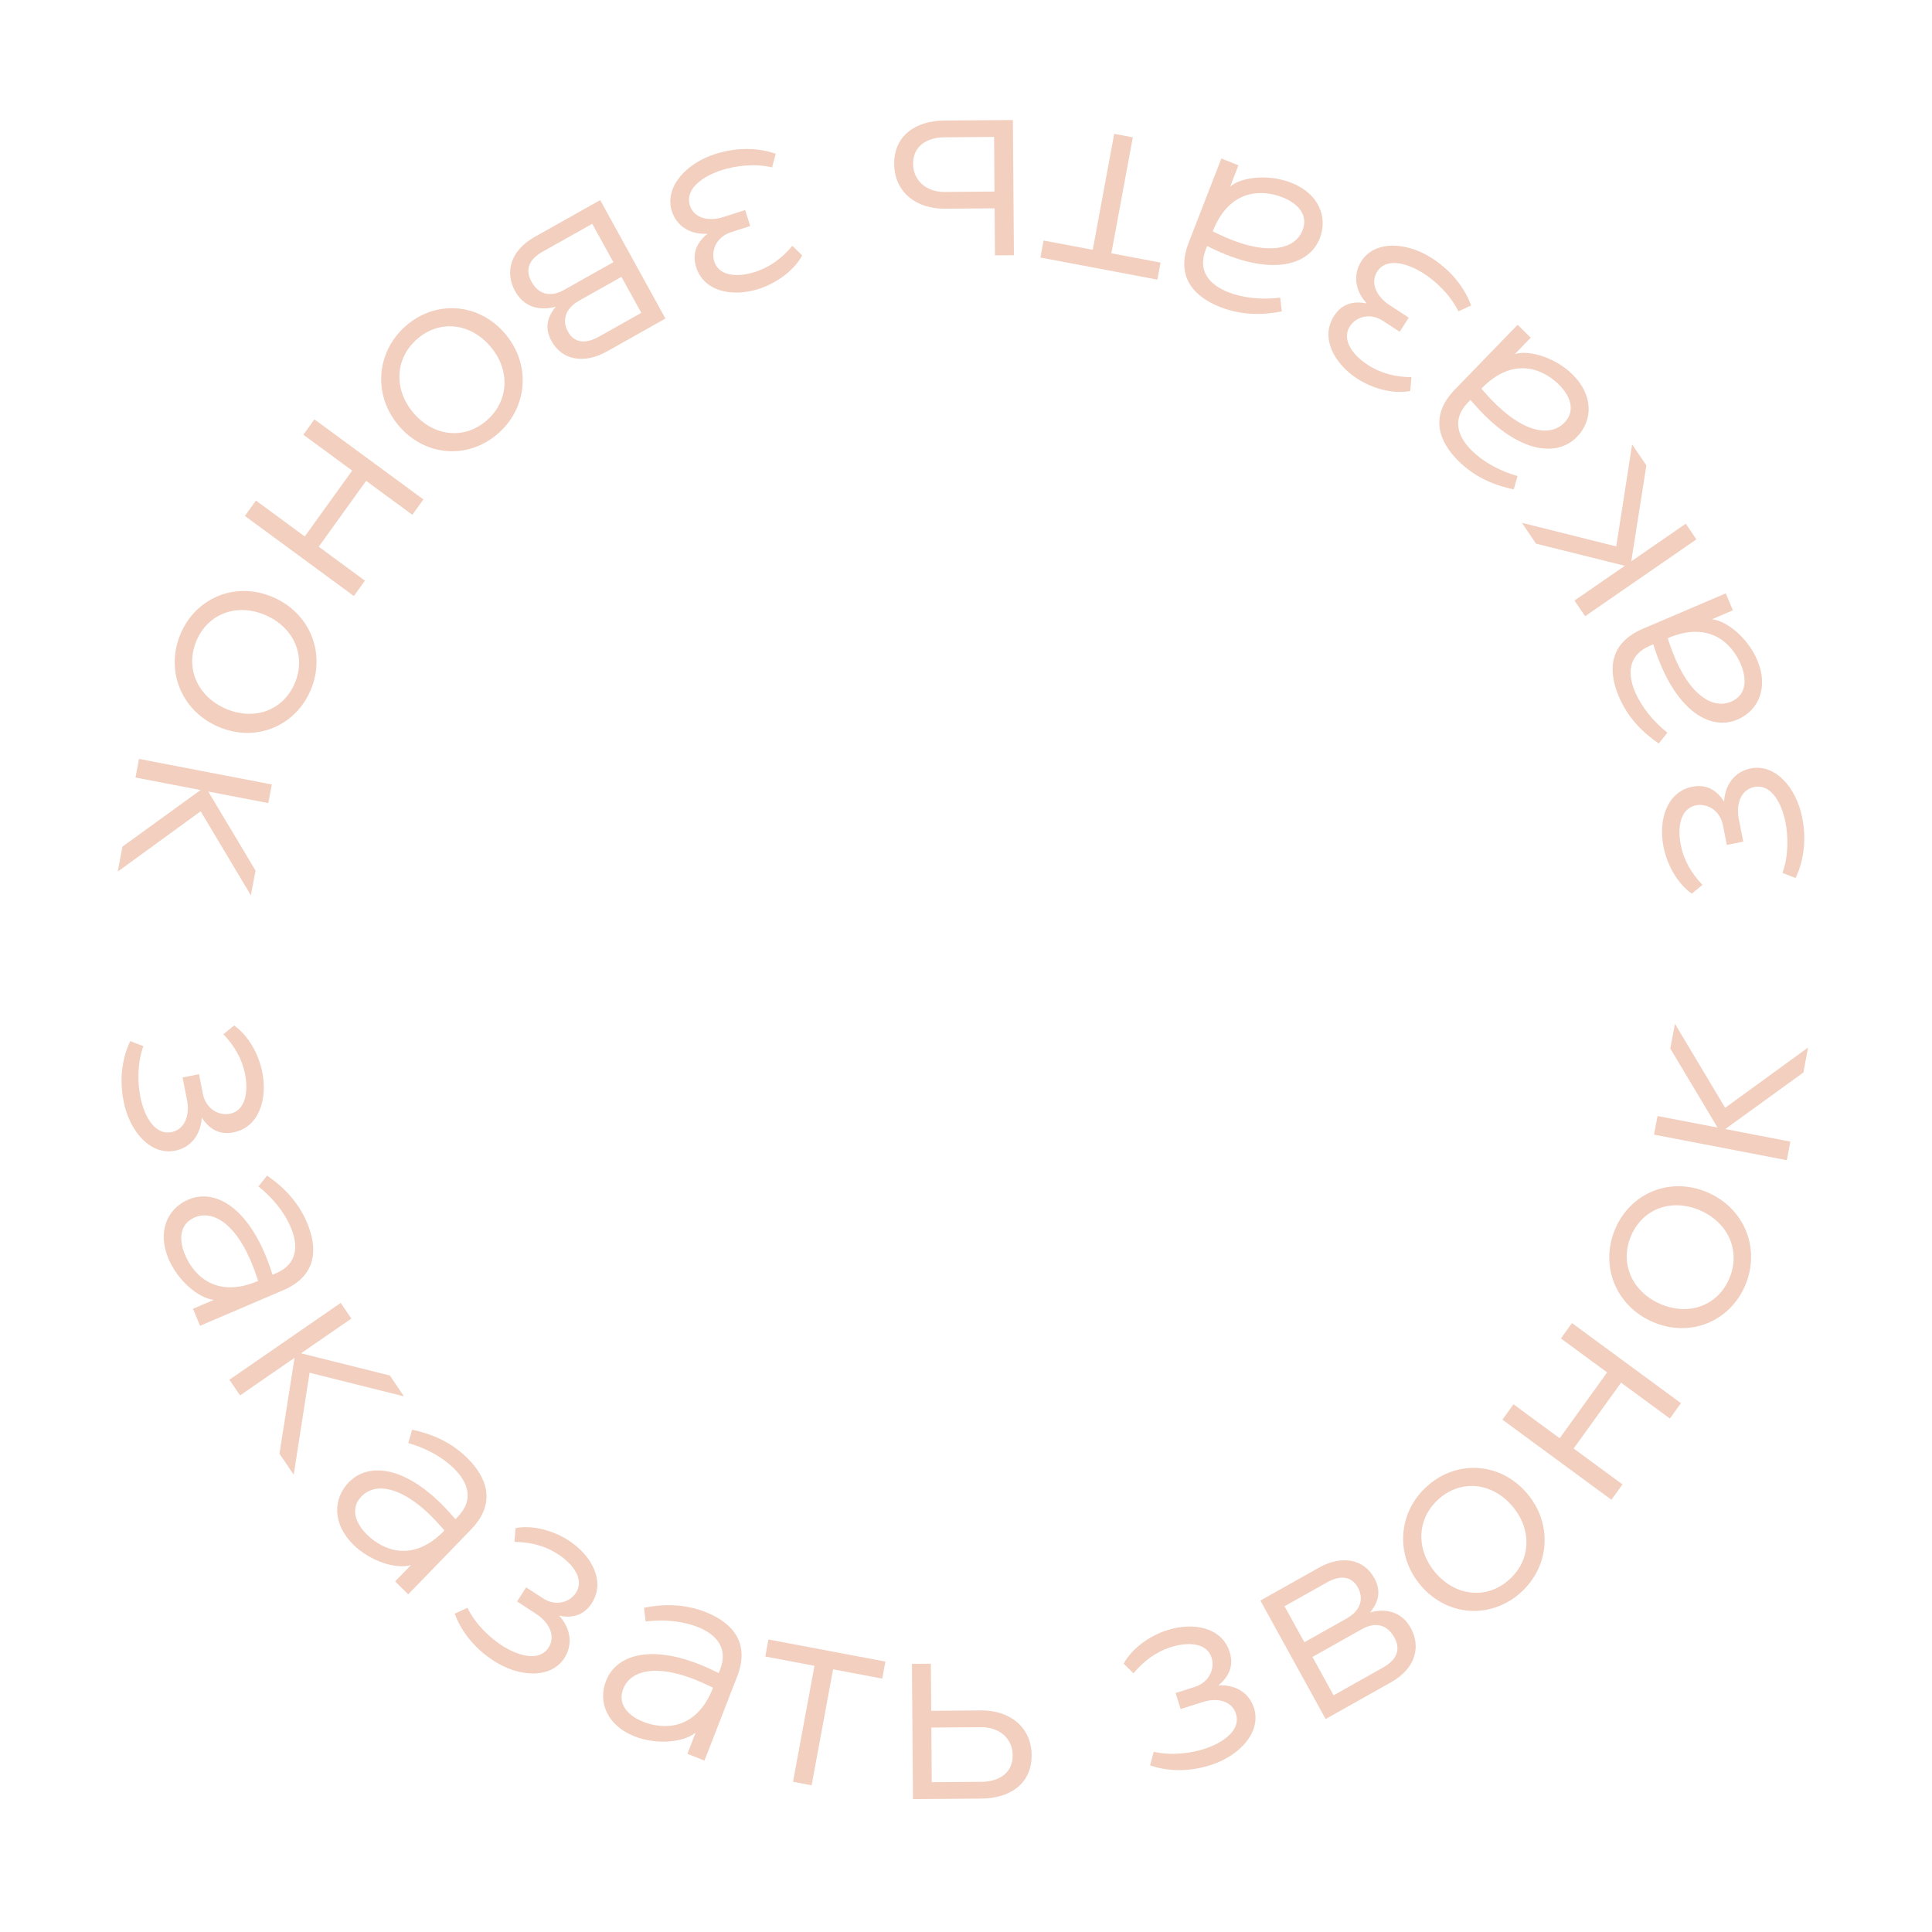 <svg width="100" height="100" viewBox="0 0 100 100" fill="none" xmlns="http://www.w3.org/2000/svg">
<path d="M93.282 42.322C92.977 40.77 91.889 39.517 90.613 39.774C89.817 39.934 89.288 40.582 89.238 41.492C88.845 40.871 88.303 40.58 87.589 40.723C86.271 40.988 85.831 42.447 86.101 43.821C86.29 44.782 86.836 45.744 87.564 46.254L88.117 45.801C87.559 45.213 87.157 44.551 86.995 43.727C86.804 42.751 87.009 41.839 87.778 41.685C88.355 41.569 89.026 41.934 89.18 42.717L89.38 43.734L90.231 43.563L90.001 42.395C89.842 41.585 90.129 40.87 90.802 40.735C91.68 40.559 92.223 41.578 92.418 42.567C92.555 43.268 92.585 44.29 92.261 45.183L92.941 45.446C93.283 44.721 93.545 43.655 93.282 42.322Z" fill="#F2CFBE"/>
<path d="M90.962 34.185C90.486 33.048 89.407 32.139 88.612 32.053L89.693 31.59L89.326 30.712L85.025 32.55C83.249 33.309 83.242 34.743 83.783 36.034C84.269 37.196 85.089 37.957 85.855 38.483L86.305 37.925C85.532 37.311 84.938 36.545 84.624 35.796C84.235 34.866 84.273 33.906 85.393 33.428L85.573 33.351L85.625 33.511C86.682 36.759 88.493 37.858 89.935 37.242C91.029 36.774 91.545 35.579 90.962 34.185ZM90.104 34.384C90.45 35.21 90.367 35.992 89.608 36.316C88.552 36.767 87.231 35.824 86.372 33.192L86.32 33.032C88.534 32.086 89.682 33.376 90.104 34.384Z" fill="#F2CFBE"/>
<path d="M85.216 24.091L84.478 23.002L83.657 28.282L78.773 27.06L79.503 28.139L84.1 29.286L81.496 31.084L82.045 31.895L87.805 27.918L87.256 27.106L84.434 29.055L85.216 24.091Z" fill="#F2CFBE"/>
<path d="M81.397 19.386C80.52 18.52 79.176 18.097 78.41 18.324L79.229 17.479L78.552 16.81L75.298 20.169C73.954 21.557 74.501 22.884 75.496 23.868C76.392 24.754 77.441 25.141 78.349 25.33L78.548 24.641C77.6 24.373 76.757 23.894 76.18 23.323C75.463 22.615 75.128 21.713 75.975 20.838L76.112 20.697L76.222 20.826C78.446 23.418 80.538 23.734 81.629 22.607C82.457 21.753 82.472 20.449 81.397 19.386ZM80.683 19.901C81.321 20.531 81.546 21.285 80.971 21.878C80.172 22.703 78.592 22.342 76.787 20.242L76.677 20.114C78.352 18.384 79.907 19.134 80.683 19.901Z" fill="#F2CFBE"/>
<path d="M74.144 13.381C72.819 12.516 71.167 12.423 70.465 13.519C70.027 14.203 70.125 15.037 70.743 15.707C70.025 15.556 69.44 15.743 69.048 16.356C68.323 17.488 69.064 18.824 70.236 19.59C71.056 20.126 72.124 20.405 72.995 20.239L73.054 19.524C72.245 19.515 71.492 19.341 70.789 18.881C69.957 18.338 69.446 17.552 69.868 16.892C70.185 16.397 70.913 16.169 71.581 16.606L72.448 17.172L72.916 16.441L71.92 15.791C71.228 15.339 70.915 14.633 71.285 14.055C71.768 13.301 72.875 13.622 73.719 14.174C74.317 14.564 75.07 15.257 75.486 16.114L76.146 15.809C75.864 15.056 75.281 14.123 74.144 13.381Z" fill="#F2CFBE"/>
<path d="M66.844 9.462C65.699 9.008 64.294 9.144 63.676 9.652L64.102 8.556L63.217 8.205L61.524 12.564C60.824 14.365 61.845 15.372 63.146 15.887C64.318 16.352 65.435 16.298 66.346 16.117L66.262 15.406C65.283 15.53 64.32 15.419 63.565 15.12C62.628 14.748 61.968 14.05 62.409 12.915L62.48 12.732L62.631 12.807C65.692 14.322 67.744 13.795 68.312 12.333C68.743 11.224 68.249 10.019 66.844 9.462ZM66.386 10.214C67.219 10.545 67.72 11.15 67.421 11.92C67.005 12.99 65.408 13.275 62.925 12.05L62.774 11.975C63.646 9.73 65.371 9.812 66.386 10.214Z" fill="#F2CFBE"/>
<path d="M58.634 7.109L57.671 6.928L56.561 12.93L54.016 12.45L53.853 13.331L59.906 14.473L60.069 13.592L57.524 13.111L58.634 7.109Z" fill="#F2CFBE"/>
<path d="M52.426 6.212L48.87 6.239C47.4 6.251 46.272 7.016 46.283 8.486C46.294 9.956 47.435 10.815 48.905 10.803L51.481 10.783L51.5 13.219L52.48 13.211L52.426 6.212ZM51.453 7.087L51.474 9.915L48.898 9.935C47.988 9.942 47.27 9.388 47.263 8.478C47.256 7.568 47.967 7.114 48.877 7.107L51.453 7.087Z" fill="#F2CFBE"/>
<path d="M37.018 7.973C35.511 8.455 34.384 9.682 34.773 10.924C35.016 11.699 35.715 12.152 36.622 12.097C36.048 12.56 35.817 13.133 36.034 13.828C36.436 15.111 37.929 15.383 39.263 14.957C40.197 14.659 41.092 14.006 41.522 13.222L41.013 12.723C40.489 13.346 39.876 13.821 39.075 14.077C38.128 14.379 37.202 14.278 36.968 13.53C36.792 12.969 37.083 12.259 37.843 12.016L38.83 11.701L38.571 10.872L37.437 11.234C36.651 11.486 35.912 11.281 35.707 10.626C35.439 9.771 36.392 9.114 37.352 8.807C38.032 8.59 39.043 8.443 39.963 8.664L40.152 7.957C39.397 7.699 38.312 7.56 37.018 7.973Z" fill="#F2CFBE"/>
<path d="M31.065 10.357L27.685 12.257C26.342 13.012 26.159 14.159 26.659 15.066C27.226 16.096 28.229 16.03 28.765 15.873C28.386 16.344 28.141 16.915 28.546 17.651C29.086 18.632 30.208 18.869 31.428 18.183L34.443 16.488L31.065 10.357ZM32.167 14.33L33.194 16.194L31.009 17.422C30.265 17.841 29.704 17.722 29.4 17.17C29.096 16.619 29.214 15.991 29.983 15.558L32.167 14.33ZM30.654 11.584L31.748 13.57L29.198 15.004C28.417 15.443 27.837 15.174 27.513 14.586C27.189 13.997 27.322 13.456 28.103 13.017L30.654 11.584Z" fill="#F2CFBE"/>
<path d="M20.988 16.884C19.458 18.24 19.291 20.482 20.668 22.068C22.045 23.654 24.268 23.779 25.797 22.424C27.328 21.068 27.494 18.826 26.117 17.24C24.741 15.655 22.518 15.529 20.988 16.884ZM21.576 17.561C22.728 16.54 24.317 16.704 25.363 17.909C26.409 19.114 26.363 20.726 25.21 21.747C24.057 22.768 22.469 22.605 21.423 21.399C20.376 20.194 20.423 18.582 21.576 17.561Z" fill="#F2CFBE"/>
<path d="M13.248 25.91L12.675 26.705L18.316 30.85L18.888 30.055L16.497 28.297L18.951 24.889L21.343 26.646L21.915 25.851L16.274 21.706L15.702 22.502L18.229 24.358L15.775 27.767L13.248 25.91Z" fill="#F2CFBE"/>
<path d="M9.347 32.808C8.55 34.691 9.368 36.782 11.296 37.614C13.224 38.447 15.286 37.598 16.082 35.716C16.878 33.833 16.061 31.742 14.133 30.91C12.205 30.077 10.143 30.925 9.347 32.808ZM10.169 33.163C10.77 31.745 12.275 31.205 13.74 31.838C15.205 32.47 15.859 33.942 15.259 35.361C14.659 36.779 13.154 37.318 11.689 36.686C10.224 36.053 9.569 34.581 10.169 33.163Z" fill="#F2CFBE"/>
<path d="M6.338 43.821L6.094 45.114L10.387 41.992L12.985 46.342L13.227 45.063L10.78 40.97L13.887 41.568L14.069 40.605L7.195 39.281L7.013 40.244L10.381 40.893L6.338 43.821Z" fill="#F2CFBE"/>
<path d="M6.398 57.011C6.703 58.563 7.792 59.816 9.068 59.559C9.864 59.4 10.393 58.751 10.442 57.841C10.836 58.462 11.378 58.753 12.092 58.61C13.409 58.345 13.85 56.886 13.58 55.513C13.391 54.551 12.845 53.59 12.117 53.079L11.564 53.532C12.122 54.12 12.523 54.782 12.685 55.606C12.877 56.582 12.671 57.494 11.902 57.648C11.326 57.764 10.655 57.399 10.501 56.616L10.301 55.599L9.45 55.77L9.68 56.938C9.839 57.748 9.552 58.463 8.879 58.598C8 58.774 7.458 57.755 7.263 56.766C7.125 56.065 7.096 55.043 7.419 54.15L6.74 53.887C6.397 54.612 6.136 55.678 6.398 57.011Z" fill="#F2CFBE"/>
<path d="M8.719 65.148C9.195 66.285 10.274 67.194 11.069 67.281L9.988 67.743L10.355 68.621L14.655 66.784C16.432 66.024 16.439 64.591 15.898 63.299C15.411 62.137 14.592 61.376 13.825 60.851L13.376 61.408C14.149 62.022 14.743 62.788 15.056 63.537C15.446 64.467 15.408 65.427 14.287 65.905L14.107 65.982L14.055 65.822C12.999 62.574 11.188 61.475 9.746 62.091C8.652 62.559 8.135 63.754 8.719 65.148ZM9.577 64.949C9.231 64.123 9.313 63.342 10.073 63.017C11.129 62.566 12.449 63.509 13.309 66.141L13.361 66.301C11.146 67.248 9.999 65.957 9.577 64.949Z" fill="#F2CFBE"/>
<path d="M14.465 75.242L15.202 76.332L16.024 71.052L20.907 72.273L20.178 71.195L15.581 70.047L18.185 68.249L17.635 67.438L11.875 71.415L12.425 72.227L15.247 70.278L14.465 75.242Z" fill="#F2CFBE"/>
<path d="M18.284 79.947C19.16 80.813 20.504 81.236 21.27 81.009L20.452 81.854L21.129 82.523L24.382 79.164C25.726 77.776 25.18 76.449 24.184 75.465C23.288 74.579 22.24 74.192 21.332 74.003L21.132 74.692C22.081 74.96 22.923 75.439 23.501 76.01C24.218 76.718 24.553 77.62 23.705 78.495L23.569 78.636L23.459 78.507C21.234 75.915 19.143 75.599 18.052 76.726C17.224 77.581 17.209 78.884 18.284 79.947ZM18.997 79.432C18.36 78.802 18.135 78.048 18.71 77.455C19.509 76.63 21.088 76.991 22.894 79.091L23.004 79.219C21.329 80.949 19.774 80.199 18.997 79.432Z" fill="#F2CFBE"/>
<path d="M25.537 85.952C26.861 86.817 28.514 86.91 29.216 85.814C29.654 85.13 29.555 84.297 28.938 83.626C29.655 83.777 30.24 83.59 30.633 82.977C31.357 81.845 30.617 80.509 29.445 79.743C28.625 79.207 27.557 78.928 26.686 79.094L26.627 79.809C27.435 79.818 28.188 79.993 28.892 80.452C29.724 80.995 30.235 81.781 29.812 82.441C29.495 82.936 28.768 83.164 28.1 82.727L27.233 82.161L26.765 82.892L27.761 83.543C28.453 83.994 28.765 84.7 28.395 85.278C27.912 86.032 26.805 85.711 25.961 85.159C25.363 84.769 24.61 84.076 24.195 83.219L23.534 83.524C23.817 84.277 24.4 85.21 25.537 85.952Z" fill="#F2CFBE"/>
<path d="M32.837 89.871C33.982 90.325 35.387 90.189 36.005 89.681L35.579 90.777L36.464 91.128L38.157 86.769C38.856 84.969 37.836 83.962 36.534 83.446C35.363 82.981 34.246 83.035 33.334 83.216L33.419 83.927C34.398 83.803 35.361 83.914 36.116 84.213C37.053 84.585 37.713 85.283 37.272 86.418L37.201 86.601L37.05 86.526C33.989 85.012 31.937 85.538 31.369 87C30.938 88.109 31.431 89.314 32.837 89.871ZM33.294 89.119C32.461 88.788 31.96 88.183 32.26 87.413C32.675 86.343 34.273 86.058 36.756 87.283L36.907 87.358C36.035 89.603 34.309 89.521 33.294 89.119Z" fill="#F2CFBE"/>
<path d="M41.047 92.224L42.01 92.406L43.12 86.403L45.665 86.884L45.828 86.002L39.774 84.86L39.611 85.742L42.157 86.222L41.047 92.224Z" fill="#F2CFBE"/>
<path d="M47.255 93.121L50.81 93.094C52.281 93.082 53.409 92.317 53.397 90.847C53.386 89.377 52.246 88.518 50.776 88.53L48.2 88.55L48.181 86.114L47.201 86.122L47.255 93.121ZM48.228 92.246L48.206 89.418L50.782 89.398C51.692 89.391 52.41 89.945 52.417 90.855C52.424 91.765 51.714 92.219 50.804 92.226L48.228 92.246Z" fill="#F2CFBE"/>
<path d="M62.663 91.36C64.17 90.878 65.296 89.651 64.907 88.409C64.665 87.634 63.966 87.181 63.059 87.236C63.633 86.773 63.864 86.2 63.646 85.505C63.245 84.222 61.751 83.95 60.418 84.376C59.484 84.674 58.589 85.328 58.159 86.111L58.667 86.61C59.191 85.987 59.805 85.512 60.605 85.256C61.552 84.954 62.479 85.055 62.713 85.803C62.889 86.364 62.597 87.074 61.837 87.317L60.85 87.632L61.11 88.461L62.243 88.099C63.03 87.847 63.769 88.052 63.974 88.707C64.242 89.562 63.288 90.219 62.328 90.526C61.648 90.743 60.638 90.89 59.718 90.669L59.529 91.376C60.284 91.635 61.369 91.773 62.663 91.36Z" fill="#F2CFBE"/>
<path d="M68.615 88.976L71.996 87.076C73.338 86.322 73.522 85.175 73.022 84.267C72.454 83.237 71.452 83.303 70.915 83.46C71.295 82.989 71.54 82.418 71.135 81.683C70.594 80.701 69.473 80.465 68.252 81.151L65.238 82.845L68.615 88.976ZM67.513 85.003L66.487 83.139L68.671 81.911C69.416 81.492 69.976 81.611 70.28 82.163C70.584 82.715 70.467 83.343 69.698 83.775L67.513 85.003ZM69.027 87.75L67.932 85.763L70.483 84.329C71.264 83.89 71.843 84.159 72.168 84.747C72.492 85.336 72.358 85.877 71.577 86.316L69.027 87.75Z" fill="#F2CFBE"/>
<path d="M78.693 82.449C80.222 81.093 80.389 78.851 79.012 77.265C77.636 75.68 75.413 75.554 73.883 76.909C72.353 78.265 72.187 80.507 73.563 82.093C74.94 83.679 77.163 83.804 78.693 82.449ZM78.105 81.772C76.953 82.793 75.364 82.629 74.318 81.424C73.272 80.219 73.318 78.607 74.471 77.586C75.623 76.565 77.212 76.728 78.258 77.934C79.304 79.139 79.258 80.751 78.105 81.772Z" fill="#F2CFBE"/>
<path d="M86.433 73.423L87.006 72.628L81.365 68.483L80.792 69.278L83.184 71.036L80.73 74.444L78.338 72.687L77.765 73.482L83.406 77.627L83.979 76.832L81.452 74.975L83.906 71.566L86.433 73.423Z" fill="#F2CFBE"/>
<path d="M90.334 66.525C91.13 64.643 90.312 62.551 88.385 61.719C86.457 60.887 84.395 61.735 83.599 63.617C82.802 65.5 83.62 67.591 85.548 68.424C87.476 69.256 89.537 68.408 90.334 66.525ZM89.511 66.17C88.911 67.588 87.406 68.128 85.941 67.495C84.475 66.863 83.821 65.391 84.421 63.973C85.021 62.554 86.526 62.015 87.992 62.647C89.457 63.28 90.111 64.752 89.511 66.17Z" fill="#F2CFBE"/>
<path d="M93.343 55.512L93.587 54.219L89.293 57.341L86.695 52.991L86.454 54.27L88.901 58.363L85.794 57.765L85.612 58.728L92.486 60.052L92.668 59.089L89.299 58.44L93.343 55.512Z" fill="#F2CFBE"/>
</svg>
